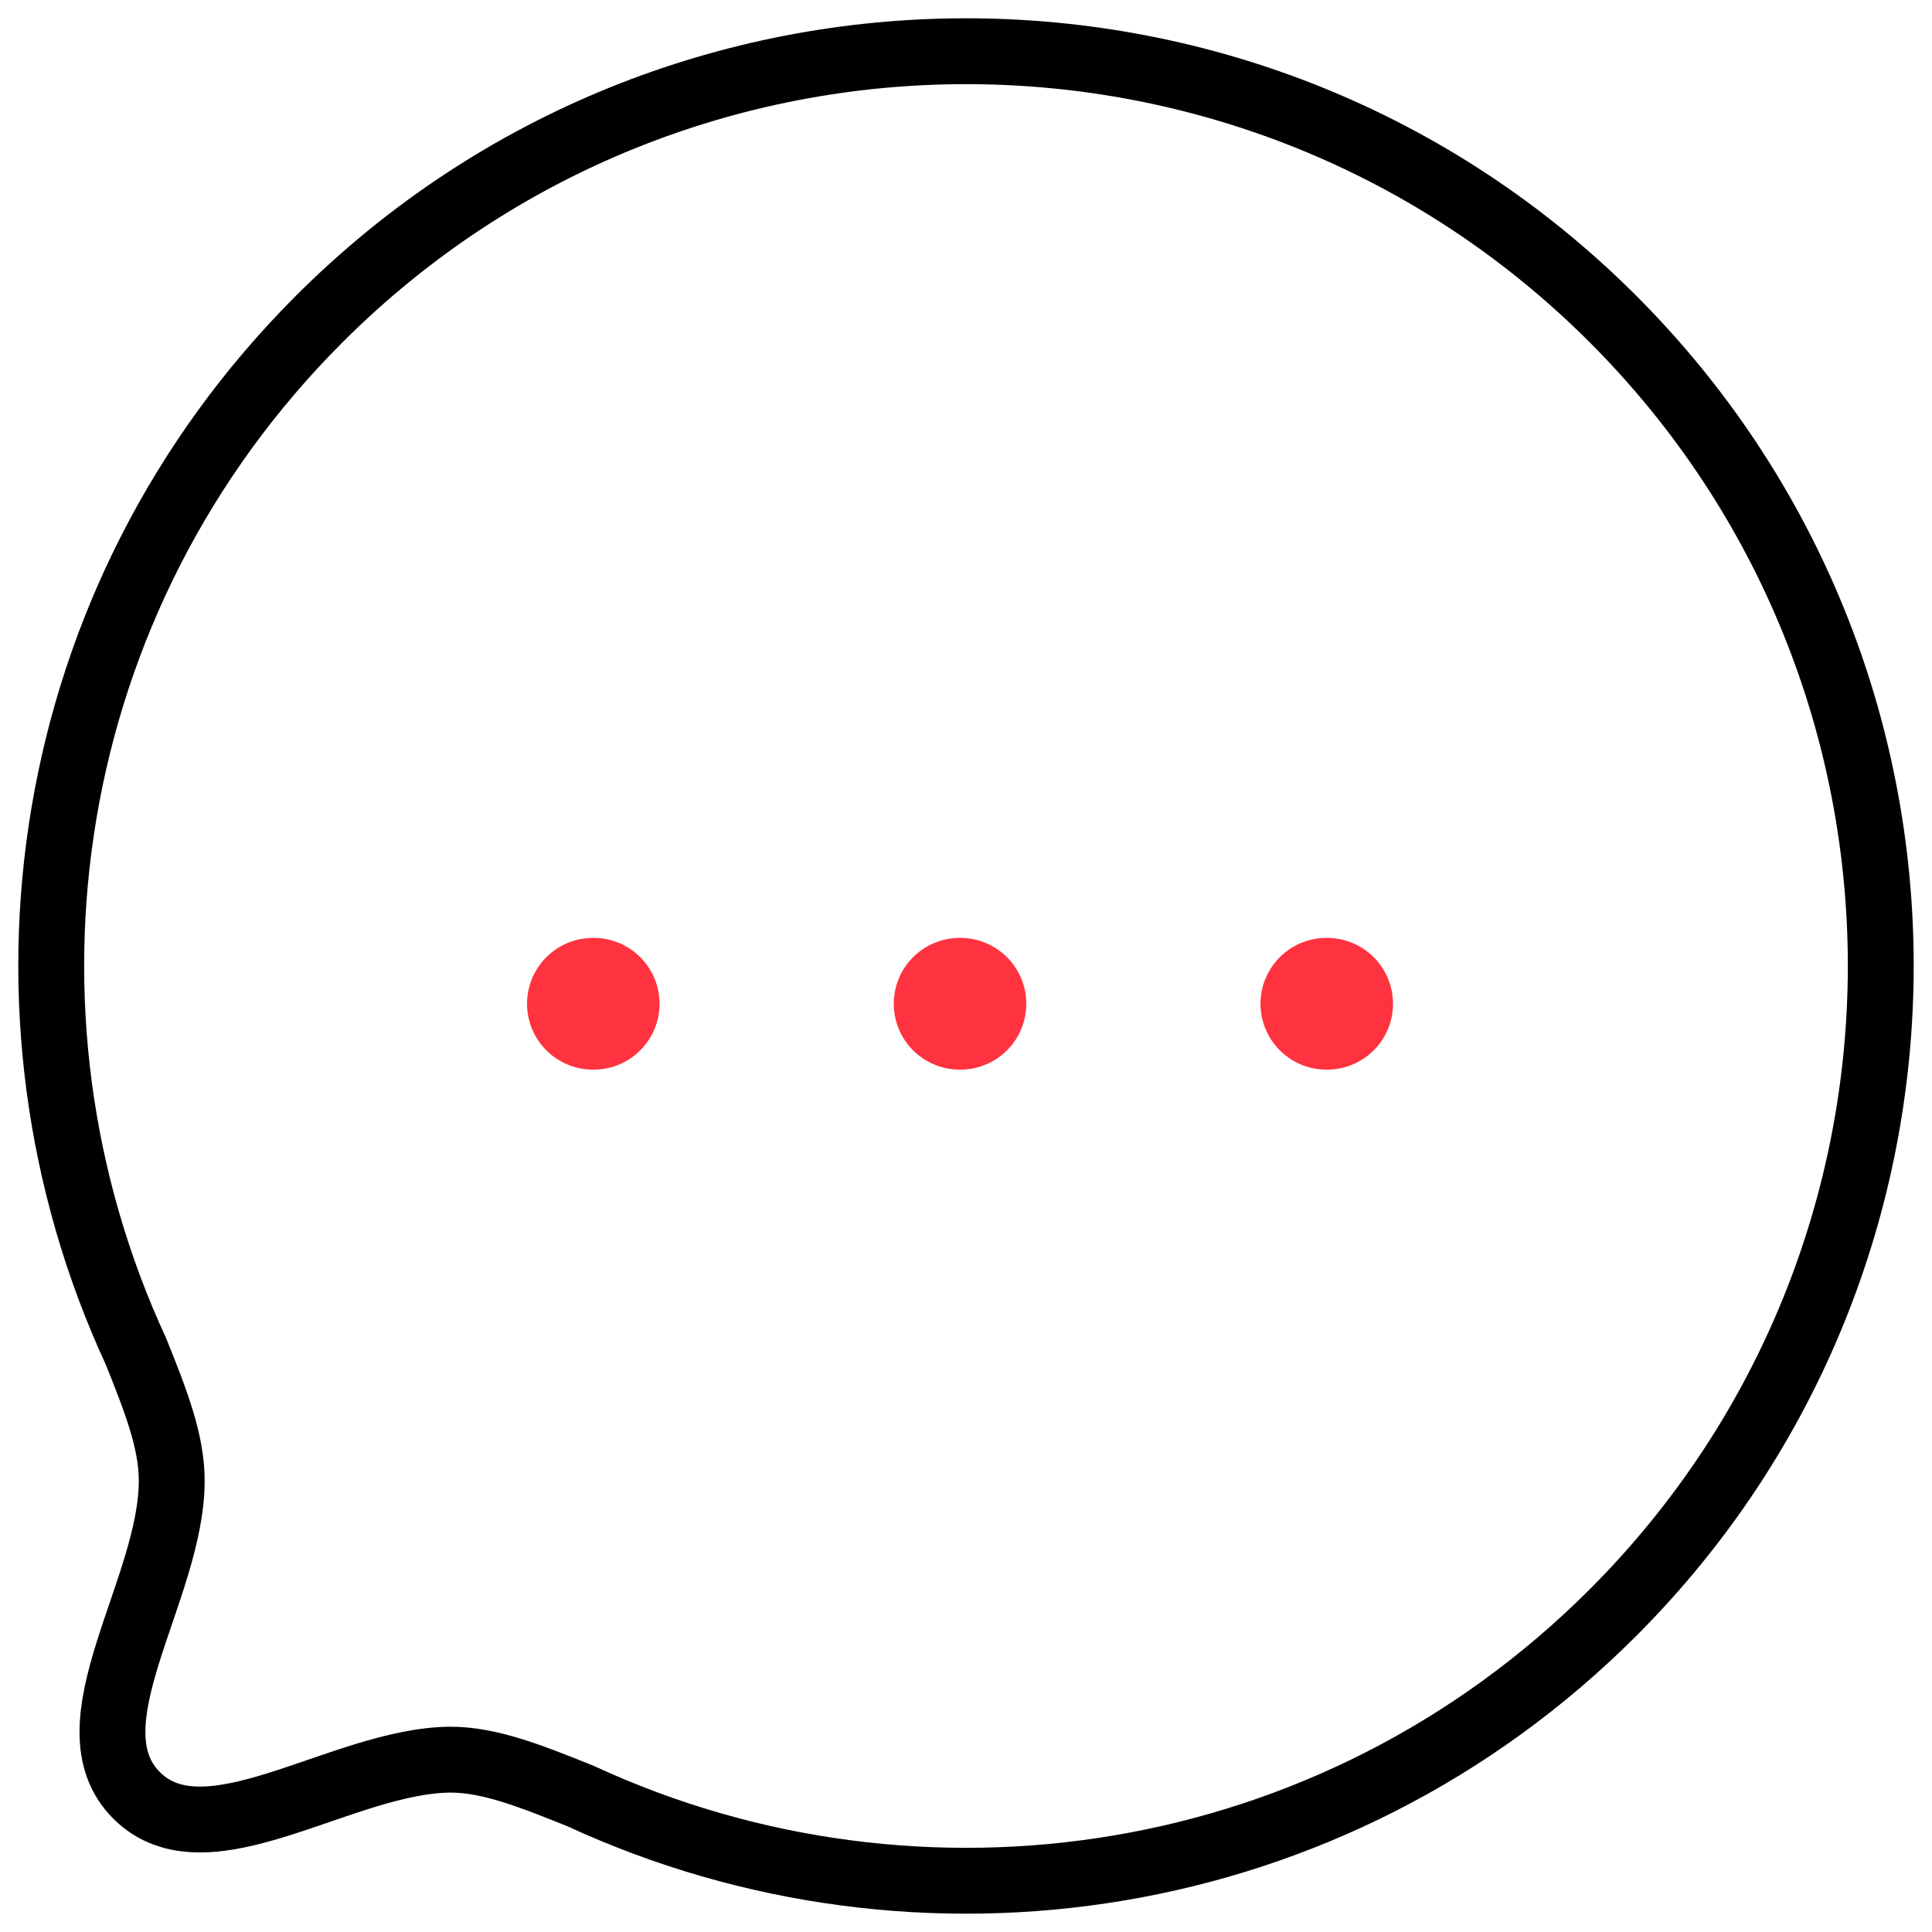 <svg width="44" height="44" viewBox="0 0 44 44" fill="none" xmlns="http://www.w3.org/2000/svg">
<path fill-rule="evenodd" clip-rule="evenodd" d="M36.732 36.729C30.365 43.096 20.937 44.472 13.222 40.904C12.083 40.446 11.149 40.075 10.261 40.075C7.789 40.09 4.711 42.487 3.111 40.889C1.512 39.29 3.911 36.209 3.911 33.722C3.911 32.834 3.555 31.917 3.096 30.776C-0.473 23.062 0.904 13.63 7.271 7.265C15.399 -0.866 28.604 -0.866 36.732 7.263C44.874 15.406 44.86 28.6 36.732 36.729Z" stroke="black" stroke-width="1.5" stroke-linecap="round" stroke-linejoin="round"/>
<path d="M30.207 22.86H30.225" stroke="#FF333F" stroke-width="3" stroke-linecap="round" stroke-linejoin="round"/>
<path d="M21.855 22.86H21.873" stroke="#FF333F" stroke-width="3" stroke-linecap="round" stroke-linejoin="round"/>
<path d="M13.503 22.86H13.521" stroke="#FF333F" stroke-width="3" stroke-linecap="round" stroke-linejoin="round"/>
</svg>

